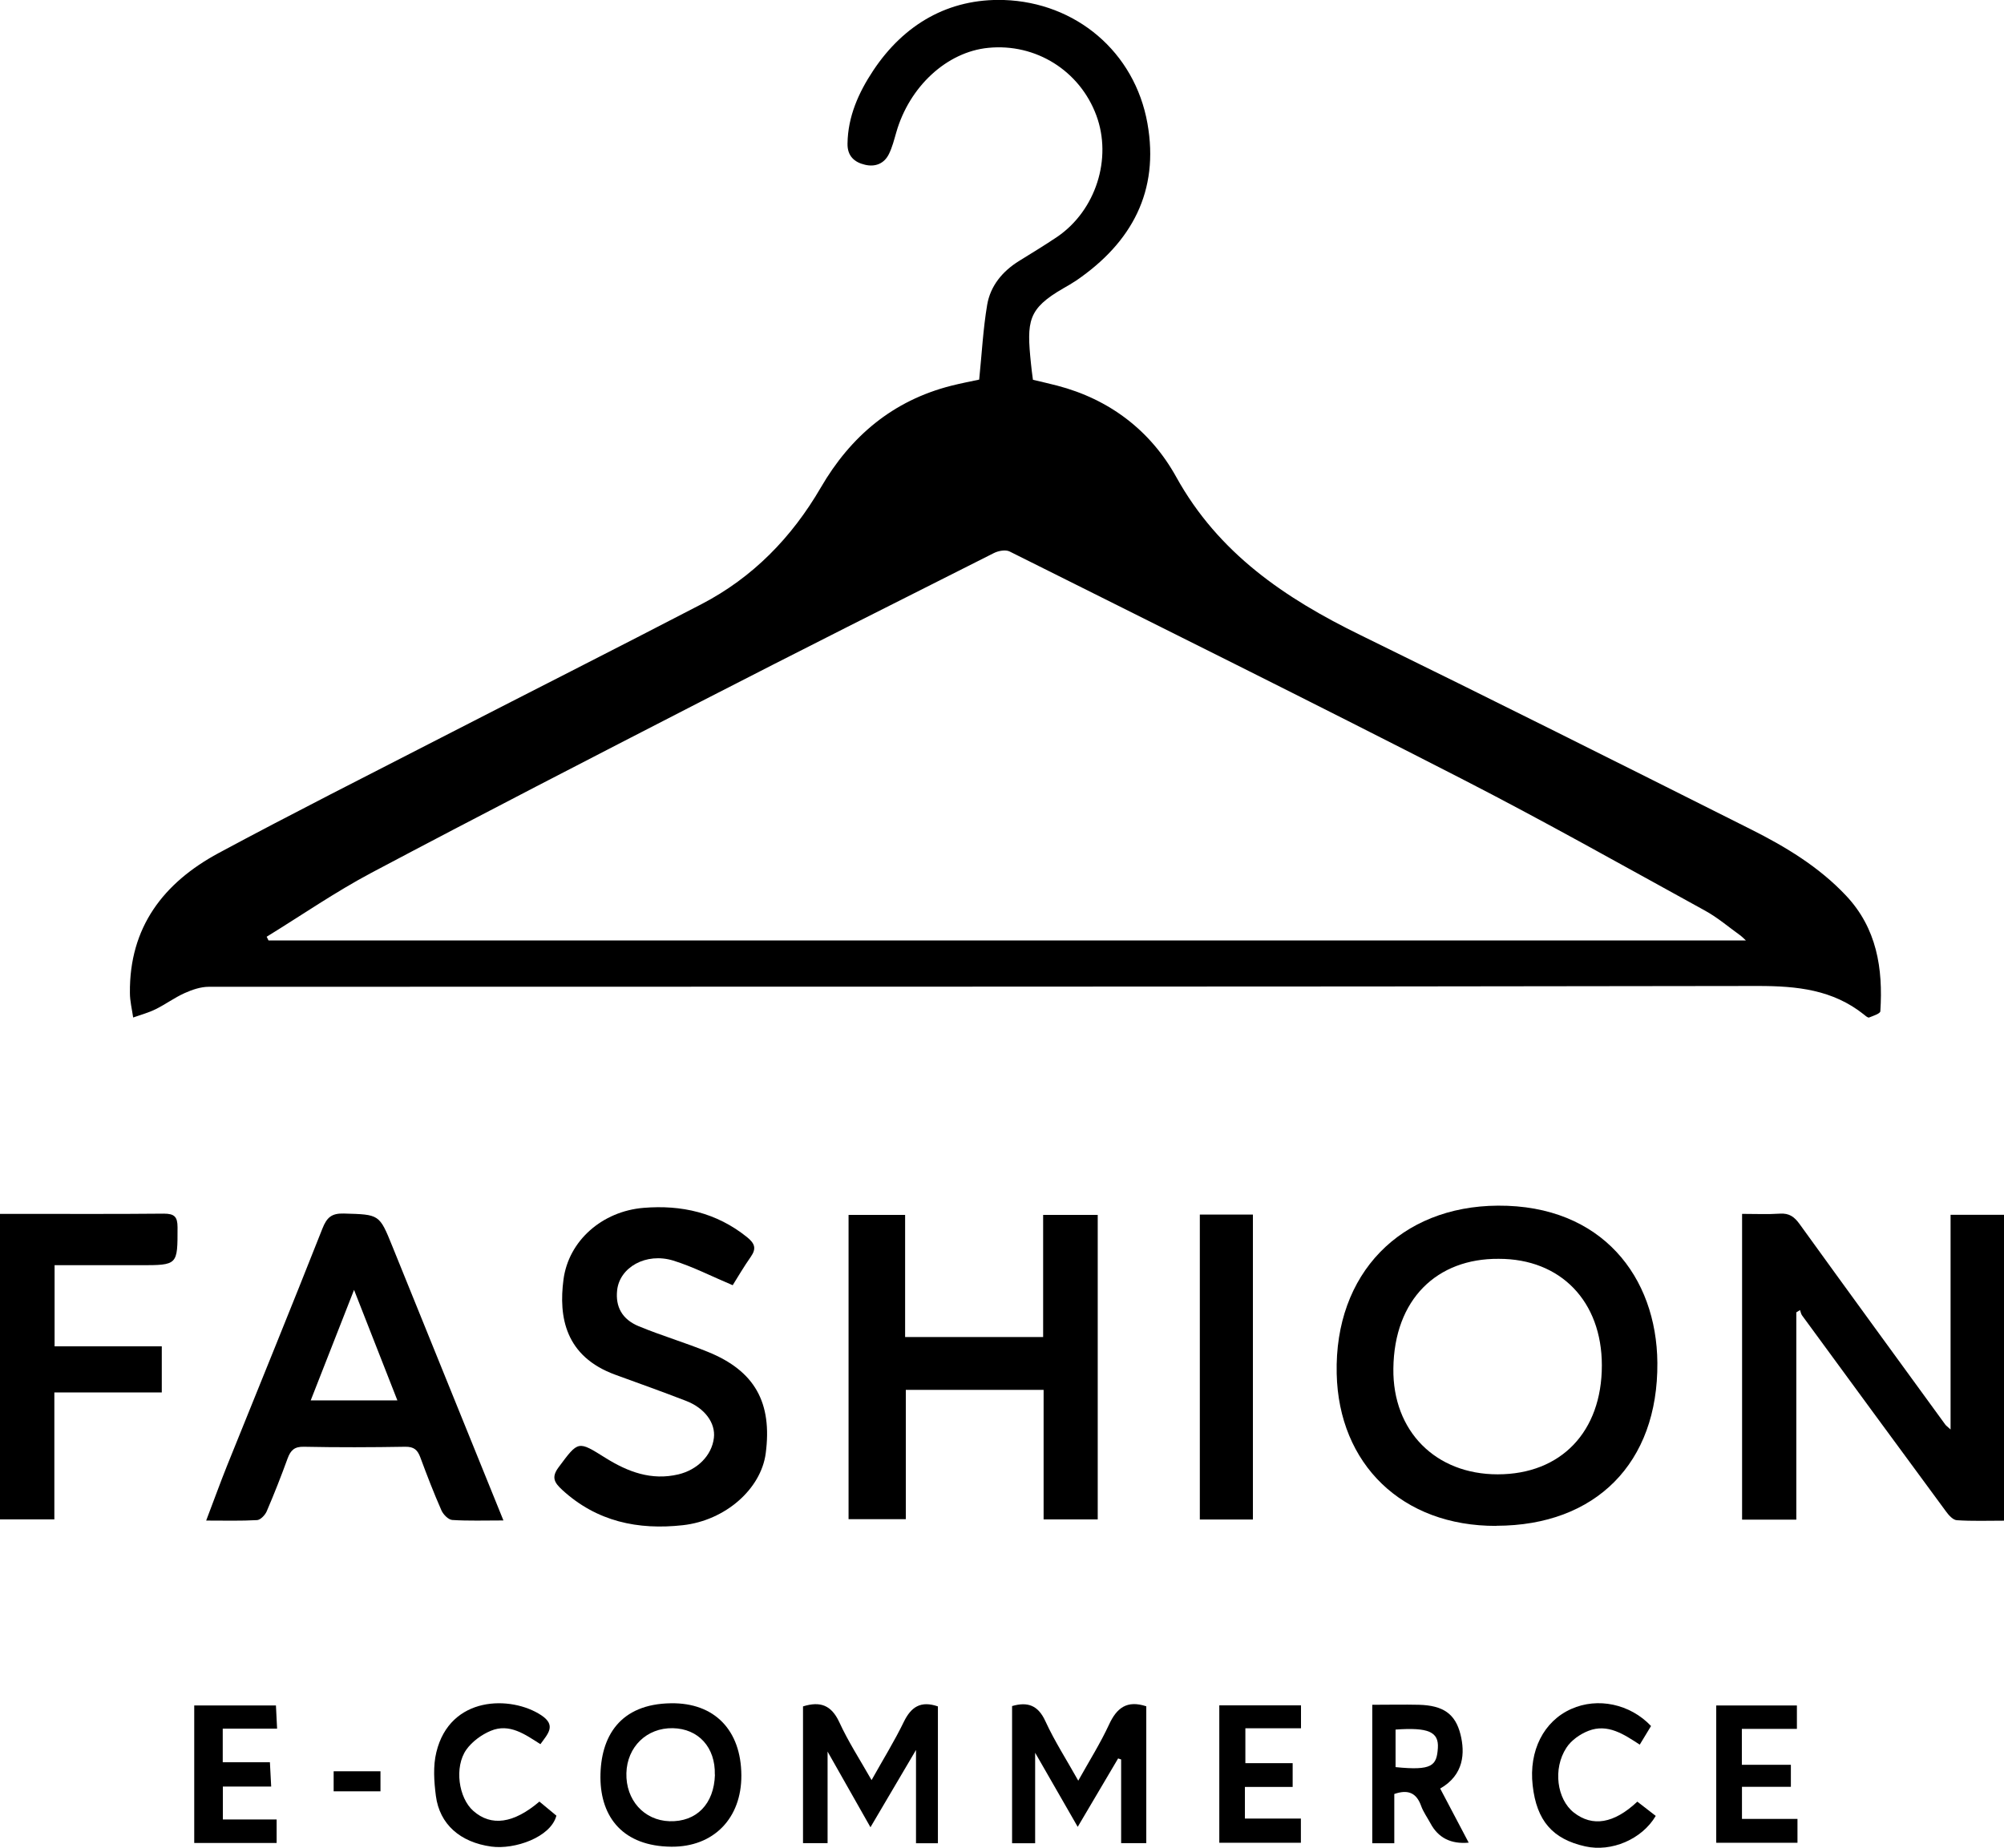 <?xml version="1.0" encoding="UTF-8"?>
<svg id="Livello_2" data-name="Livello 2" xmlns="http://www.w3.org/2000/svg" viewBox="0 0 172.92 159.47">
  <defs>
    <style>
      .cls-1 {
        stroke-width: 0px;
      }
    </style>
  </defs>
  <g id="Livello_1-2" data-name="Livello 1">
    <path class="cls-1" d="m84.49,32.78c.23-2.26.34-4.39.69-6.47.28-1.64,1.32-2.9,2.76-3.79,1.11-.69,2.22-1.36,3.3-2.09,3.32-2.28,4.74-6.75,3.36-10.47-1.43-3.86-5.23-6.24-9.33-5.83-3.57.35-6.81,3.34-7.94,7.32-.18.62-.34,1.26-.62,1.83-.41.85-1.19,1.15-2.07.94-.92-.21-1.53-.76-1.51-1.82.03-2.35.96-4.41,2.21-6.3C78,2.09,81.86-.15,86.63,0c6.2.21,11.28,4.47,12.38,10.65,1.04,5.85-1.35,10.28-6.14,13.56-.36.24-.74.46-1.11.67-3.08,1.78-3.18,2.82-2.8,6.51.04.43.1.86.17,1.39.68.16,1.38.32,2.08.5,4.53,1.18,8.07,3.89,10.28,7.88,3.65,6.6,9.4,10.48,15.91,13.66,11.26,5.51,22.47,11.13,33.68,16.76,2.99,1.5,5.86,3.23,8.19,5.7,2.68,2.83,3.22,6.31,2.98,10-.01.21-.62.4-.97.54-.1.04-.31-.14-.44-.25-2.69-2.15-5.77-2.47-9.14-2.47-44.56.08-89.12.05-133.68.07-.7,0-1.43.25-2.08.54-.87.39-1.65.97-2.5,1.39-.62.31-1.3.49-1.95.72-.1-.71-.28-1.41-.28-2.12-.06-5.67,2.9-9.51,7.65-12.07,6.34-3.41,12.78-6.66,19.18-9.95,7.49-3.85,15.01-7.65,22.48-11.53,4.43-2.3,7.79-5.75,10.3-10.06,2.57-4.43,6.22-7.52,11.27-8.8.83-.21,1.67-.37,2.42-.53Zm66.16,48.39c-.23-.21-.33-.32-.45-.41-1.02-.73-1.99-1.57-3.09-2.17-6.99-3.84-13.94-7.76-21.04-11.4-12.93-6.63-25.95-13.09-38.95-19.59-.35-.18-.98-.06-1.37.14-8.44,4.25-16.89,8.5-25.29,12.82-9.49,4.88-18.98,9.77-28.41,14.77-3.11,1.65-6.03,3.67-9.04,5.52.05.11.11.21.16.32h127.48Z"/>
    <path class="cls-1" d="m150.33,104.77c1.18,0,2.22.05,3.26-.02.8-.05,1.24.27,1.7.91,4.17,5.78,8.37,11.53,12.56,17.29.07.1.18.17.46.43v-18.53h4.61v26.4c-1.39,0-2.73.05-4.07-.04-.33-.02-.7-.43-.93-.75-4.15-5.63-8.28-11.27-12.42-16.92-.1-.13-.12-.31-.18-.47-.11.07-.21.13-.32.2v17.89h-4.68v-26.39Z"/>
    <path class="cls-1" d="m129.11,131.7c-8.14.03-13.6-5.35-13.77-13.14-.2-8.65,5.52-14.45,13.91-14.5,8.99-.05,13.7,6.17,13.76,13.56.07,8.66-5.33,14.06-13.89,14.07Zm.2-23.05c-5.3-.04-9.01,3.47-9.08,9.47-.07,5.41,3.65,9.13,9,9.13,5.47,0,8.99-3.68,8.99-9.4,0-5.53-3.55-9.21-8.9-9.2Z"/>
    <path class="cls-1" d="m78.1,104.86v10.54h11.91v-10.54h4.71v26.28h-4.67v-11.18h-11.89v11.16h-4.94v-26.26h4.88Z"/>
    <path class="cls-1" d="m43.47,131.23c-1.67,0-3.06.05-4.44-.04-.34-.02-.78-.47-.94-.83-.66-1.5-1.25-3.03-1.82-4.57-.24-.65-.55-.93-1.3-.92-2.91.05-5.83.06-8.75,0-.81-.02-1.14.3-1.4,1-.56,1.54-1.16,3.07-1.81,4.58-.14.32-.54.74-.83.75-1.38.08-2.77.04-4.39.04.65-1.7,1.2-3.23,1.8-4.73,2.75-6.82,5.53-13.63,8.23-20.47.38-.96.79-1.33,1.85-1.3,3.07.09,3.06.04,4.19,2.84,2.98,7.38,5.98,14.74,8.96,22.12.18.43.35.86.62,1.53Zm-12.92-19.9c-1.32,3.37-2.52,6.44-3.74,9.54h7.48c-1.24-3.16-2.43-6.21-3.74-9.54Z"/>
    <path class="cls-1" d="m63.23,110.93c-1.81-.76-3.43-1.6-5.14-2.13-2.36-.72-4.63.59-4.84,2.57-.15,1.41.42,2.5,1.87,3.1,1.96.81,4,1.41,5.96,2.21,4.05,1.64,5.57,4.38,4.99,8.77-.41,3.06-3.47,5.78-7.15,6.19-3.87.43-7.43-.31-10.41-3.05-.67-.62-.96-1.08-.31-1.95,1.72-2.31,1.66-2.3,4.06-.8,1.91,1.19,3.94,1.97,6.29,1.41,1.61-.39,2.87-1.61,3.05-3.15.15-1.27-.77-2.56-2.4-3.19-2.02-.78-4.05-1.51-6.09-2.25-4.35-1.58-4.91-5-4.49-8.21.44-3.38,3.36-5.91,6.91-6.2,3.27-.27,6.29.41,8.92,2.52.68.55.84.98.33,1.71-.59.84-1.11,1.73-1.56,2.45Z"/>
    <path class="cls-1" d="m0,131.15v-26.38c.67,0,1.27,0,1.86,0,4.09,0,8.19.02,12.28-.02.91,0,1.18.27,1.18,1.18,0,3.27.04,3.27-3.25,3.27-2.43,0-4.86,0-7.36,0v7h9.25v3.98H4.69v10.96H0Z"/>
    <path class="cls-1" d="m103.53,104.83h4.58v26.32h-4.58v-26.32Z"/>
    <path class="cls-1" d="m92.99,157.67c-1.22-2.12-2.35-4.08-3.67-6.39v7.81h-1.99v-11.84c1.35-.39,2.25-.07,2.88,1.32.79,1.72,1.83,3.33,2.83,5.12.95-1.7,1.91-3.23,2.66-4.85.66-1.43,1.54-2.12,3.21-1.57v11.81h-2.17v-7.22c-.09-.03-.17-.06-.26-.09-1.12,1.9-2.25,3.81-3.49,5.91Z"/>
    <path class="cls-1" d="m75.2,153.65c1-1.79,1.98-3.37,2.79-5.04.63-1.29,1.46-1.84,2.94-1.33v11.81h-1.89v-8.05c-1.39,2.36-2.61,4.42-3.93,6.67-1.24-2.19-2.38-4.2-3.7-6.53v7.9h-2.12v-11.8c1.5-.47,2.45-.1,3.13,1.36.77,1.68,1.79,3.25,2.79,5.01Z"/>
    <path class="cls-1" d="m63.97,153.23c.02,3.7-2.39,6.19-6.04,6.16-4.14-.04-6.1-2.51-6.12-5.96-.01-3.56,1.69-6.36,6.08-6.42,3.77-.06,6.06,2.33,6.08,6.22Zm-2.29-.06c.06-2.35-1.41-3.97-3.63-4.01-2.24-.04-3.94,1.61-4,3.88-.06,2.32,1.52,4.08,3.72,4.15,2.33.07,3.85-1.49,3.92-4.02Z"/>
    <path class="cls-1" d="m118.41,147.14c1.42,0,2.73-.03,4.03,0,2.08.06,3.13.77,3.58,2.55.4,1.6.31,3.5-1.75,4.68.81,1.54,1.62,3.08,2.46,4.67q-2.3.21-3.3-1.67c-.27-.5-.61-.97-.8-1.49-.39-1.1-1.09-1.47-2.32-1.04v4.25h-1.9v-11.96Zm2.01,2.14v3.24c3.16.32,3.55-.12,3.65-1.65.09-1.41-.85-1.79-3.65-1.59Z"/>
    <path class="cls-1" d="m23.29,152.11c.04.79.07,1.38.11,2.09h-4.17v2.84h4.64v2.03h-7.11v-11.87h7.05c.03.62.06,1.25.1,2h-4.69v2.9h4.08Z"/>
    <path class="cls-1" d="m105.2,147.19h7.06v1.98h-4.8v3.01h4.08v2.05h-4.12v2.73h4.83v2.09h-7.04v-11.86Z"/>
    <path class="cls-1" d="m150.3,149.22v3.1h4.23v1.9h-4.22v2.77h4.79v2.06h-7.01v-11.85h6.96v2.02h-4.75Z"/>
    <path class="cls-1" d="m142.46,148.98c-.33.54-.62,1.02-.97,1.6-1.37-.89-2.76-1.84-4.43-1.19-.72.28-1.49.82-1.9,1.46-1.19,1.82-.81,4.45.64,5.59,1.61,1.26,3.46.96,5.48-.94.53.41,1.06.82,1.59,1.23-1.19,2.02-3.82,3.14-6.09,2.63-2.82-.63-4.19-2.22-4.53-5.26-.34-2.99.95-5.54,3.33-6.6,2.28-1.02,5.08-.44,6.89,1.48Z"/>
    <path class="cls-1" d="m46.55,155.5c.49.4.98.81,1.46,1.21-.49,1.87-3.6,2.94-5.61,2.67-2.7-.37-4.47-1.93-4.79-4.38-.16-1.24-.25-2.57.04-3.76,1.18-4.9,6.46-4.91,9.05-3.2,1.33.88.57,1.61-.07,2.5-1.32-.84-2.67-1.83-4.29-1.15-.79.33-1.61.93-2.1,1.62-1.06,1.51-.67,4.17.6,5.29,1.54,1.36,3.47,1.1,5.71-.81Z"/>
    <path class="cls-1" d="m32.83,152.88v1.73h-4.04v-1.73h4.04Z"/>
  </g>
</svg>